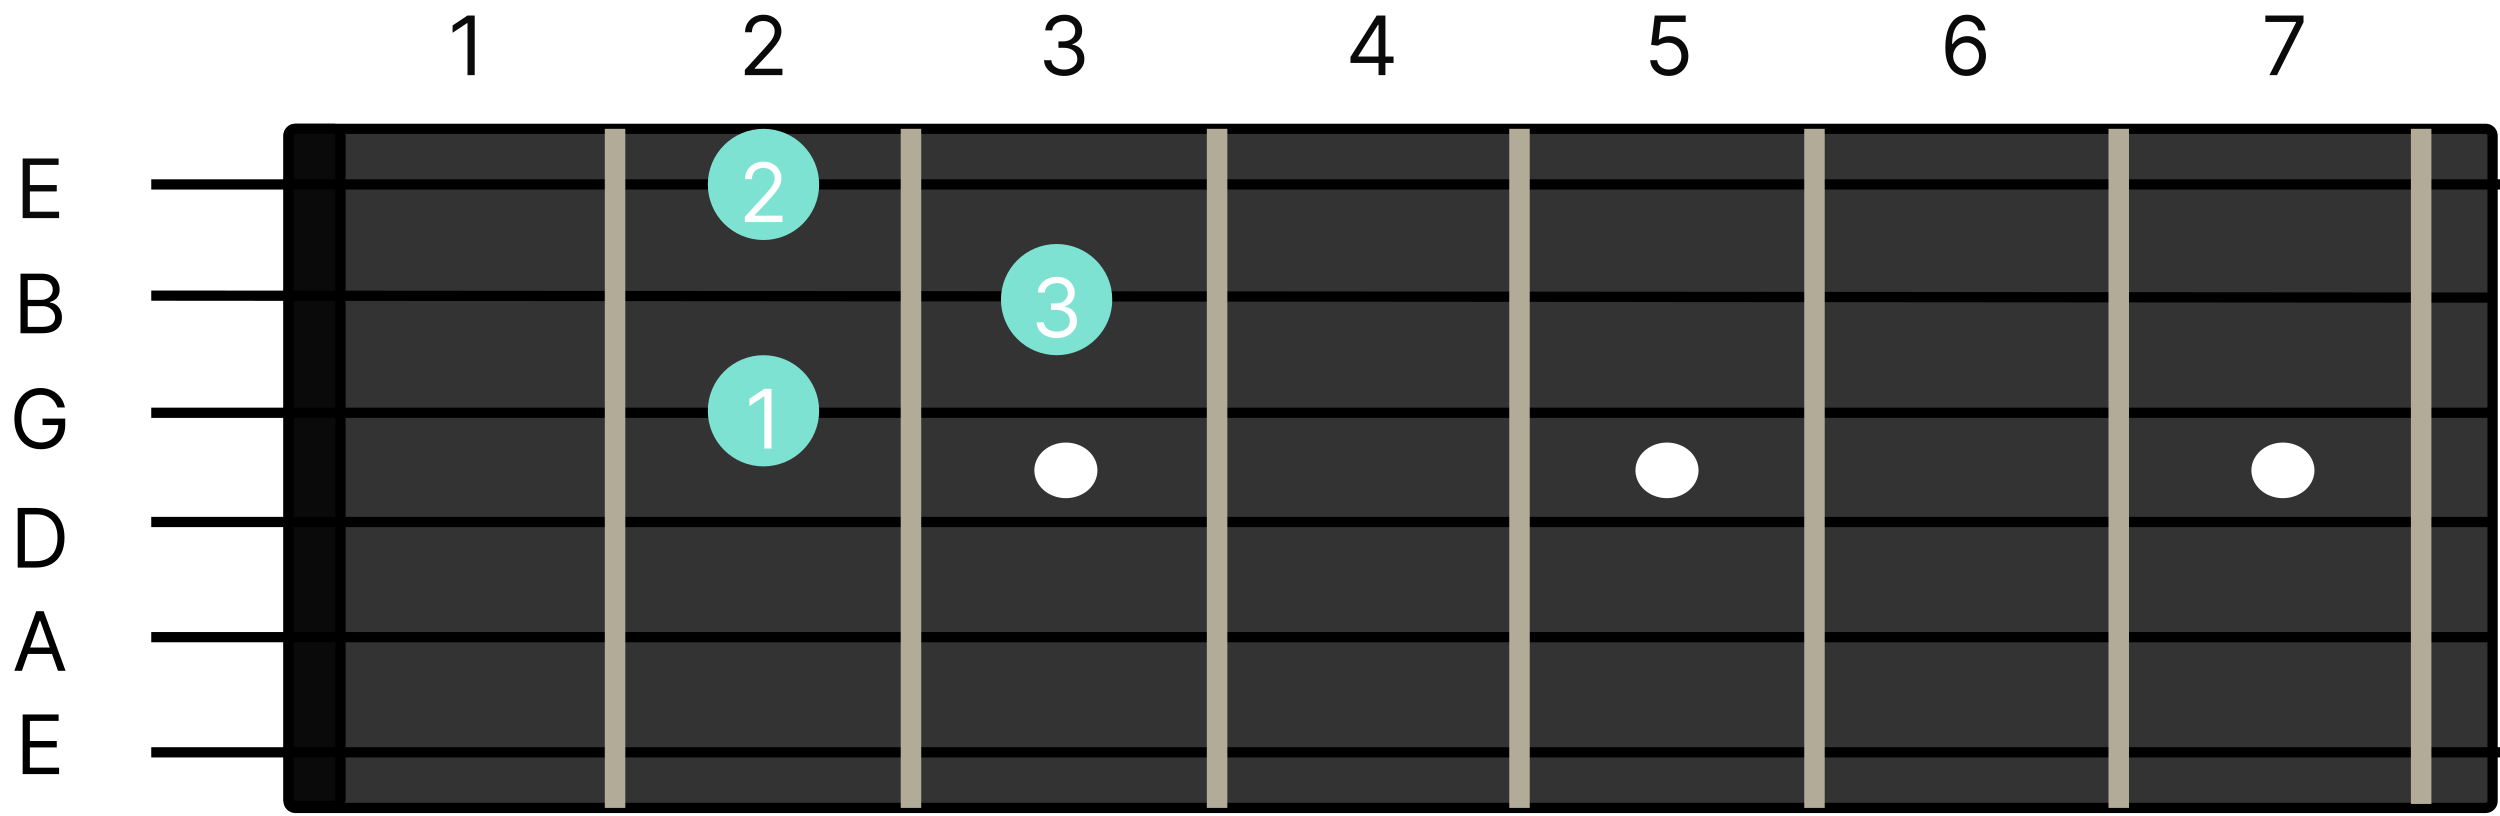 <svg width="732" height="239" viewBox="0 0 732 239" fill="none" xmlns="http://www.w3.org/2000/svg">
<path d="M84.482 234.56V39.721C84.482 38.617 85.378 37.721 86.482 37.721H727.827C728.931 37.721 729.827 38.617 729.827 39.721V234.56C729.827 235.664 728.931 236.56 727.827 236.56H86.482C85.378 236.56 84.482 235.664 84.482 234.56Z" fill="#333333" stroke="black" stroke-width="3"/>
<path d="M99.693 233.978V39.721C99.693 38.617 98.797 37.721 97.693 37.721H86.482C85.378 37.721 84.482 38.617 84.482 39.721V233.978C84.482 235.083 85.378 235.978 86.482 235.978H97.693C98.797 235.978 99.693 235.083 99.693 233.978Z" fill="#0A0A0A" stroke="black" stroke-width="3"/>
<path d="M44.284 54H732" stroke="black" stroke-width="3"/>
<path d="M44.284 86.559L730.37 87.14" stroke="black" stroke-width="3"/>
<path d="M44.284 120.861H728.74" stroke="black" stroke-width="3"/>
<path d="M44.284 220.281L732 220.281" stroke="black" stroke-width="3"/>
<path d="M44.284 186.559L729.827 186.559" stroke="black" stroke-width="3"/>
<path d="M44.284 152.838H728.74" stroke="black" stroke-width="3"/>
<path d="M180.09 37.721V236.56" stroke="#B1AB97" stroke-width="6"/>
<path d="M708.913 37.721V235.397" stroke="#B1AB97" stroke-width="6"/>
<path d="M620.368 37.721V236.56" stroke="#B1AB97" stroke-width="6"/>
<path d="M531.28 37.721V236.56" stroke="#B1AB97" stroke-width="6"/>
<path d="M444.909 37.721V236.56" stroke="#B1AB97" stroke-width="6"/>
<path d="M356.364 37.721V236.56" stroke="#B1AB97" stroke-width="6"/>
<path d="M266.732 37.721V236.56" stroke="#B1AB97" stroke-width="6"/>
<ellipse cx="312.092" cy="137.722" rx="9.235" ry="8.14" fill="white"/>
<ellipse cx="488.095" cy="137.722" rx="9.235" ry="8.14" fill="white"/>
<ellipse cx="668.444" cy="137.722" rx="9.235" ry="8.14" fill="white"/>
<g filter="url(#filter0_d_120_1596)">
<path d="M6.633 59.861V42.406H17.167V44.281H8.747V50.179H16.622V52.054H8.747V57.986H17.304V59.861H6.633Z" fill="#0A0A0A"/>
</g>
<g filter="url(#filter1_d_120_1596)">
<path d="M138.997 0.545V18H136.883V2.761H136.781L132.52 5.591V3.443L136.883 0.545H138.997Z" fill="#0A0A0A"/>
</g>
<g filter="url(#filter2_d_120_1596)">
<path d="M218.088 18V16.466L223.85 10.159C224.526 9.42 225.082 8.778 225.52 8.233C225.957 7.682 226.281 7.165 226.492 6.682C226.707 6.193 226.815 5.682 226.815 5.148C226.815 4.534 226.668 4.003 226.372 3.554C226.082 3.105 225.685 2.759 225.179 2.514C224.673 2.27 224.105 2.148 223.475 2.148C222.804 2.148 222.219 2.287 221.719 2.565C221.225 2.838 220.841 3.222 220.568 3.716C220.301 4.21 220.168 4.79 220.168 5.455H218.156C218.156 4.432 218.392 3.534 218.864 2.761C219.335 1.989 219.977 1.386 220.79 0.955C221.608 0.523 222.526 0.307 223.543 0.307C224.565 0.307 225.472 0.523 226.261 0.955C227.051 1.386 227.671 1.969 228.119 2.702C228.568 3.435 228.793 4.25 228.793 5.148C228.793 5.79 228.676 6.418 228.443 7.031C228.216 7.639 227.818 8.318 227.25 9.068C226.688 9.812 225.906 10.722 224.906 11.796L220.986 15.989V16.125H229.1V18H218.088Z" fill="#0A0A0A"/>
</g>
<g filter="url(#filter3_d_120_1596)">
<path d="M311.613 18.239C310.488 18.239 309.485 18.046 308.604 17.659C307.729 17.273 307.033 16.736 306.516 16.048C306.005 15.355 305.726 14.551 305.681 13.636H307.829C307.874 14.199 308.067 14.685 308.408 15.094C308.749 15.497 309.195 15.81 309.746 16.031C310.298 16.253 310.908 16.364 311.579 16.364C312.329 16.364 312.994 16.233 313.573 15.972C314.153 15.71 314.607 15.347 314.937 14.881C315.266 14.415 315.431 13.875 315.431 13.261C315.431 12.619 315.272 12.054 314.954 11.565C314.636 11.071 314.17 10.685 313.556 10.406C312.942 10.128 312.192 9.989 311.306 9.989H309.908V8.114H311.306C311.999 8.114 312.607 7.989 313.13 7.739C313.658 7.489 314.07 7.136 314.366 6.682C314.667 6.227 314.817 5.693 314.817 5.08C314.817 4.489 314.687 3.974 314.425 3.537C314.164 3.099 313.795 2.759 313.317 2.514C312.846 2.27 312.289 2.148 311.647 2.148C311.045 2.148 310.476 2.259 309.942 2.48C309.414 2.696 308.982 3.011 308.647 3.426C308.312 3.835 308.13 4.33 308.101 4.909H306.056C306.09 3.994 306.366 3.193 306.883 2.506C307.4 1.812 308.076 1.273 308.911 0.886C309.752 0.5 310.675 0.307 311.681 0.307C312.761 0.307 313.687 0.526 314.459 0.963C315.232 1.395 315.826 1.966 316.241 2.676C316.655 3.386 316.863 4.153 316.863 4.977C316.863 5.96 316.604 6.798 316.087 7.491C315.576 8.185 314.88 8.665 313.999 8.932V9.068C315.101 9.25 315.962 9.719 316.582 10.474C317.201 11.224 317.511 12.153 317.511 13.261C317.511 14.21 317.252 15.062 316.735 15.818C316.224 16.568 315.525 17.159 314.638 17.591C313.752 18.023 312.744 18.239 311.613 18.239Z" fill="#0A0A0A"/>
</g>
<g filter="url(#filter4_d_120_1596)">
<path d="M395.421 14.421V12.682L403.092 0.545H404.353V3.239H403.501L397.705 12.409V12.546H408.035V14.421H395.421ZM403.637 18V13.892V13.082V0.545H405.649V18H403.637Z" fill="#0A0A0A"/>
</g>
<g filter="url(#filter5_d_120_1596)">
<path d="M488.598 18.239C487.598 18.239 486.698 18.04 485.897 17.642C485.096 17.244 484.453 16.699 483.971 16.006C483.488 15.312 483.223 14.523 483.178 13.636H485.223C485.303 14.426 485.661 15.079 486.297 15.597C486.939 16.108 487.706 16.364 488.598 16.364C489.314 16.364 489.951 16.196 490.507 15.861C491.07 15.526 491.51 15.065 491.828 14.48C492.152 13.889 492.314 13.222 492.314 12.477C492.314 11.716 492.147 11.037 491.811 10.44C491.482 9.838 491.027 9.364 490.448 9.017C489.868 8.67 489.206 8.494 488.462 8.489C487.928 8.483 487.38 8.565 486.817 8.736C486.255 8.901 485.792 9.114 485.428 9.375L483.451 9.136L484.507 0.545H493.576V2.42H486.28L485.667 7.568H485.769C486.127 7.284 486.576 7.048 487.115 6.861C487.655 6.673 488.218 6.58 488.803 6.58C489.871 6.58 490.823 6.835 491.658 7.347C492.499 7.852 493.158 8.545 493.635 9.426C494.118 10.307 494.36 11.312 494.36 12.443C494.36 13.557 494.11 14.551 493.61 15.426C493.115 16.296 492.434 16.983 491.564 17.489C490.695 17.989 489.706 18.239 488.598 18.239Z" fill="#0A0A0A"/>
</g>
<g filter="url(#filter6_d_120_1596)">
<path d="M575.667 18.239C574.951 18.227 574.235 18.091 573.519 17.829C572.803 17.568 572.15 17.128 571.559 16.509C570.968 15.883 570.494 15.04 570.136 13.977C569.778 12.909 569.599 11.568 569.599 9.955C569.599 8.409 569.744 7.04 570.033 5.847C570.323 4.648 570.744 3.639 571.295 2.821C571.846 1.997 572.511 1.372 573.289 0.946C574.073 0.52 574.957 0.307 575.94 0.307C576.917 0.307 577.786 0.503 578.548 0.895C579.315 1.281 579.94 1.821 580.423 2.514C580.905 3.207 581.218 4.006 581.36 4.909H579.28C579.087 4.125 578.712 3.474 578.155 2.957C577.599 2.44 576.86 2.182 575.94 2.182C574.587 2.182 573.522 2.77 572.744 3.946C571.971 5.122 571.582 6.773 571.576 8.898H571.712C572.03 8.415 572.408 8.003 572.846 7.662C573.289 7.315 573.778 7.048 574.312 6.861C574.846 6.673 575.411 6.58 576.008 6.58C577.008 6.58 577.923 6.83 578.752 7.33C579.582 7.824 580.246 8.509 580.746 9.384C581.246 10.253 581.496 11.25 581.496 12.375C581.496 13.454 581.255 14.443 580.772 15.341C580.289 16.233 579.61 16.943 578.735 17.472C577.866 17.994 576.843 18.25 575.667 18.239ZM575.667 16.364C576.383 16.364 577.025 16.185 577.593 15.827C578.167 15.469 578.619 14.989 578.948 14.386C579.283 13.784 579.451 13.114 579.451 12.375C579.451 11.653 579.289 10.997 578.965 10.406C578.647 9.81 578.207 9.335 577.644 8.983C577.087 8.631 576.451 8.455 575.735 8.455C575.195 8.455 574.692 8.562 574.226 8.778C573.761 8.989 573.351 9.278 572.999 9.648C572.653 10.017 572.38 10.44 572.181 10.918C571.982 11.389 571.883 11.886 571.883 12.409C571.883 13.102 572.045 13.75 572.369 14.352C572.698 14.954 573.147 15.44 573.715 15.81C574.289 16.179 574.94 16.364 575.667 16.364Z" fill="#0A0A0A"/>
</g>
<g filter="url(#filter7_d_120_1596)">
<path d="M664.483 18L672.29 2.557V2.42H663.29V0.545H674.472V2.523L666.699 18H664.483Z" fill="#0A0A0A"/>
</g>
<g filter="url(#filter8_d_120_1596)">
<path d="M6 93.582V76.127H12.103C13.319 76.127 14.322 76.338 15.111 76.758C15.901 77.173 16.489 77.733 16.875 78.437C17.262 79.136 17.455 79.912 17.455 80.764C17.455 81.514 17.322 82.133 17.054 82.622C16.793 83.11 16.447 83.497 16.015 83.781C15.588 84.065 15.126 84.275 14.626 84.412V84.582C15.159 84.616 15.697 84.804 16.236 85.144C16.776 85.485 17.228 85.974 17.591 86.61C17.955 87.247 18.137 88.025 18.137 88.946C18.137 89.821 17.938 90.608 17.54 91.306C17.142 92.005 16.515 92.559 15.657 92.968C14.799 93.377 13.682 93.582 12.307 93.582H6ZM8.114 91.707H12.307C13.688 91.707 14.668 91.44 15.248 90.906C15.833 90.366 16.125 89.713 16.125 88.946C16.125 88.355 15.975 87.809 15.674 87.309C15.373 86.804 14.944 86.4 14.387 86.099C13.83 85.792 13.171 85.639 12.409 85.639H8.114V91.707ZM8.114 83.798H12.034C12.671 83.798 13.245 83.673 13.756 83.423C14.273 83.173 14.682 82.821 14.983 82.366C15.29 81.912 15.444 81.377 15.444 80.764C15.444 79.997 15.177 79.346 14.643 78.812C14.108 78.272 13.262 78.002 12.103 78.002H8.114V83.798Z" fill="black"/>
</g>
<g filter="url(#filter9_d_120_1596)">
<path d="M16.819 115.303C16.631 114.729 16.384 114.215 16.078 113.76C15.776 113.3 15.416 112.908 14.995 112.584C14.58 112.26 14.109 112.013 13.58 111.843C13.052 111.672 12.472 111.587 11.842 111.587C10.808 111.587 9.867 111.854 9.021 112.388C8.174 112.922 7.501 113.709 7.001 114.749C6.501 115.789 6.251 117.064 6.251 118.576C6.251 120.087 6.504 121.363 7.009 122.402C7.515 123.442 8.2 124.229 9.063 124.763C9.927 125.297 10.899 125.564 11.978 125.564C12.978 125.564 13.859 125.351 14.62 124.925C15.387 124.493 15.984 123.885 16.41 123.101C16.842 122.312 17.058 121.383 17.058 120.314L17.705 120.451H12.455V118.576H19.103V120.451C19.103 121.888 18.796 123.138 18.183 124.201C17.575 125.263 16.734 126.087 15.66 126.672C14.592 127.252 13.364 127.542 11.978 127.542C10.433 127.542 9.075 127.178 7.904 126.451C6.739 125.723 5.83 124.689 5.177 123.348C4.529 122.008 4.205 120.417 4.205 118.576C4.205 117.195 4.39 115.954 4.759 114.851C5.134 113.743 5.663 112.8 6.345 112.022C7.026 111.243 7.833 110.647 8.765 110.232C9.697 109.817 10.722 109.61 11.842 109.61C12.762 109.61 13.62 109.749 14.416 110.027C15.217 110.3 15.93 110.689 16.555 111.195C17.186 111.695 17.711 112.294 18.131 112.993C18.552 113.687 18.842 114.456 19.001 115.303H16.819Z" fill="black"/>
</g>
<g filter="url(#filter10_d_120_1596)">
<path d="M10.566 162.187H5.18V144.732H10.805C12.498 144.732 13.947 145.082 15.152 145.781C16.356 146.474 17.28 147.471 17.922 148.772C18.564 150.068 18.885 151.619 18.885 153.426C18.885 155.244 18.561 156.809 17.913 158.122C17.265 159.428 16.322 160.434 15.084 161.139C13.845 161.838 12.339 162.187 10.566 162.187ZM7.294 160.312H10.43C11.873 160.312 13.069 160.034 14.018 159.477C14.967 158.92 15.675 158.127 16.14 157.099C16.606 156.071 16.839 154.846 16.839 153.426C16.839 152.017 16.609 150.803 16.149 149.786C15.689 148.764 15.001 147.98 14.086 147.434C13.172 146.883 12.032 146.607 10.669 146.607H7.294V160.312Z" fill="black"/>
</g>
<g filter="url(#filter11_d_120_1596)">
<path d="M6.412 192.42H4.196L10.605 174.965H12.787L19.196 192.42H16.98L11.764 177.726H11.628L6.412 192.42ZM7.23 185.601H16.162V187.476H7.23V185.601Z" fill="black"/>
</g>
<g filter="url(#filter12_d_120_1596)">
<path d="M6.633 222.653V205.198H17.167V207.073H8.747V212.971H16.622V214.846H8.747V220.778H17.304V222.653H6.633Z" fill="black"/>
</g>
<ellipse cx="223.548" cy="54" rx="16.297" ry="16.279" fill="#7DE2D1"/>
<g filter="url(#filter13_d_120_1596)">
<path d="M218.089 61.023V59.489L223.851 53.182C224.527 52.444 225.083 51.802 225.521 51.256C225.958 50.705 226.282 50.188 226.493 49.705C226.708 49.217 226.816 48.705 226.816 48.171C226.816 47.557 226.669 47.026 226.373 46.577C226.083 46.129 225.686 45.782 225.18 45.538C224.674 45.293 224.106 45.171 223.476 45.171C222.805 45.171 222.22 45.31 221.72 45.589C221.226 45.861 220.842 46.245 220.569 46.739C220.302 47.234 220.169 47.813 220.169 48.478H218.157C218.157 47.455 218.393 46.557 218.865 45.785C219.336 45.012 219.978 44.41 220.791 43.978C221.609 43.546 222.527 43.33 223.544 43.33C224.566 43.33 225.473 43.546 226.262 43.978C227.052 44.41 227.672 44.992 228.12 45.725C228.569 46.458 228.794 47.273 228.794 48.171C228.794 48.813 228.677 49.441 228.444 50.055C228.217 50.663 227.819 51.342 227.251 52.092C226.689 52.836 225.907 53.745 224.907 54.819L220.987 59.012V59.148H229.101V61.023H218.089Z" fill="white"/>
</g>
<ellipse cx="223.548" cy="120.28" rx="16.297" ry="16.279" fill="#7DE2D1"/>
<g filter="url(#filter14_d_120_1596)">
<path d="M225.913 109.848V127.303H223.799V112.064H223.697L219.436 114.894V112.746L223.799 109.848H225.913Z" fill="white"/>
</g>
<ellipse cx="309.376" cy="87.722" rx="16.297" ry="16.279" fill="#7DE2D1"/>
<g filter="url(#filter15_d_120_1596)">
<path d="M309.439 94.983C308.314 94.983 307.311 94.79 306.43 94.404C305.555 94.017 304.859 93.48 304.342 92.793C303.831 92.1 303.553 91.296 303.507 90.381H305.655C305.7 90.944 305.894 91.429 306.234 91.838C306.575 92.242 307.021 92.554 307.573 92.776C308.124 92.998 308.734 93.108 309.405 93.108C310.155 93.108 310.82 92.978 311.399 92.716C311.979 92.455 312.433 92.091 312.763 91.625C313.092 91.159 313.257 90.62 313.257 90.006C313.257 89.364 313.098 88.799 312.78 88.31C312.462 87.816 311.996 87.429 311.382 87.151C310.769 86.873 310.019 86.733 309.132 86.733H307.734V84.858H309.132C309.825 84.858 310.433 84.733 310.956 84.483C311.484 84.233 311.896 83.881 312.192 83.426C312.493 82.972 312.644 82.438 312.644 81.824C312.644 81.233 312.513 80.719 312.252 80.282C311.99 79.844 311.621 79.503 311.144 79.259C310.672 79.014 310.115 78.892 309.473 78.892C308.871 78.892 308.303 79.003 307.769 79.225C307.24 79.441 306.808 79.756 306.473 80.171C306.138 80.58 305.956 81.074 305.928 81.654H303.882C303.916 80.739 304.192 79.938 304.709 79.25C305.226 78.557 305.902 78.017 306.737 77.631C307.578 77.245 308.502 77.051 309.507 77.051C310.587 77.051 311.513 77.27 312.286 77.708C313.058 78.139 313.652 78.71 314.067 79.421C314.482 80.131 314.689 80.898 314.689 81.722C314.689 82.705 314.43 83.543 313.913 84.236C313.402 84.929 312.706 85.409 311.825 85.676V85.813C312.928 85.995 313.788 86.463 314.408 87.219C315.027 87.969 315.337 88.898 315.337 90.006C315.337 90.955 315.078 91.807 314.561 92.563C314.05 93.313 313.351 93.904 312.465 94.335C311.578 94.767 310.57 94.983 309.439 94.983Z" fill="white"/>
</g>
<defs>
<filter id="filter0_d_120_1596" x="2.633" y="42.406" width="18.671" height="25.455" filterUnits="userSpaceOnUse" color-interpolation-filters="sRGB">
<feFlood flood-opacity="0" result="BackgroundImageFix"/>
<feColorMatrix in="SourceAlpha" type="matrix" values="0 0 0 0 0 0 0 0 0 0 0 0 0 0 0 0 0 0 127 0" result="hardAlpha"/>
<feOffset dy="4"/>
<feGaussianBlur stdDeviation="2"/>
<feComposite in2="hardAlpha" operator="out"/>
<feColorMatrix type="matrix" values="0 0 0 0 0 0 0 0 0 0 0 0 0 0 0 0 0 0 0.25 0"/>
<feBlend mode="normal" in2="BackgroundImageFix" result="effect1_dropShadow_120_1596"/>
<feBlend mode="normal" in="SourceGraphic" in2="effect1_dropShadow_120_1596" result="shape"/>
</filter>
<filter id="filter1_d_120_1596" x="128.52" y="0.545" width="14.477" height="25.455" filterUnits="userSpaceOnUse" color-interpolation-filters="sRGB">
<feFlood flood-opacity="0" result="BackgroundImageFix"/>
<feColorMatrix in="SourceAlpha" type="matrix" values="0 0 0 0 0 0 0 0 0 0 0 0 0 0 0 0 0 0 127 0" result="hardAlpha"/>
<feOffset dy="4"/>
<feGaussianBlur stdDeviation="2"/>
<feComposite in2="hardAlpha" operator="out"/>
<feColorMatrix type="matrix" values="0 0 0 0 0 0 0 0 0 0 0 0 0 0 0 0 0 0 0.25 0"/>
<feBlend mode="normal" in2="BackgroundImageFix" result="effect1_dropShadow_120_1596"/>
<feBlend mode="normal" in="SourceGraphic" in2="effect1_dropShadow_120_1596" result="shape"/>
</filter>
<filter id="filter2_d_120_1596" x="214.088" y="0.307" width="19.012" height="25.693" filterUnits="userSpaceOnUse" color-interpolation-filters="sRGB">
<feFlood flood-opacity="0" result="BackgroundImageFix"/>
<feColorMatrix in="SourceAlpha" type="matrix" values="0 0 0 0 0 0 0 0 0 0 0 0 0 0 0 0 0 0 127 0" result="hardAlpha"/>
<feOffset dy="4"/>
<feGaussianBlur stdDeviation="2"/>
<feComposite in2="hardAlpha" operator="out"/>
<feColorMatrix type="matrix" values="0 0 0 0 0 0 0 0 0 0 0 0 0 0 0 0 0 0 0.25 0"/>
<feBlend mode="normal" in2="BackgroundImageFix" result="effect1_dropShadow_120_1596"/>
<feBlend mode="normal" in="SourceGraphic" in2="effect1_dropShadow_120_1596" result="shape"/>
</filter>
<filter id="filter3_d_120_1596" x="301.681" y="0.307" width="19.83" height="25.932" filterUnits="userSpaceOnUse" color-interpolation-filters="sRGB">
<feFlood flood-opacity="0" result="BackgroundImageFix"/>
<feColorMatrix in="SourceAlpha" type="matrix" values="0 0 0 0 0 0 0 0 0 0 0 0 0 0 0 0 0 0 127 0" result="hardAlpha"/>
<feOffset dy="4"/>
<feGaussianBlur stdDeviation="2"/>
<feComposite in2="hardAlpha" operator="out"/>
<feColorMatrix type="matrix" values="0 0 0 0 0 0 0 0 0 0 0 0 0 0 0 0 0 0 0.25 0"/>
<feBlend mode="normal" in2="BackgroundImageFix" result="effect1_dropShadow_120_1596"/>
<feBlend mode="normal" in="SourceGraphic" in2="effect1_dropShadow_120_1596" result="shape"/>
</filter>
<filter id="filter4_d_120_1596" x="391.421" y="0.545" width="20.614" height="25.455" filterUnits="userSpaceOnUse" color-interpolation-filters="sRGB">
<feFlood flood-opacity="0" result="BackgroundImageFix"/>
<feColorMatrix in="SourceAlpha" type="matrix" values="0 0 0 0 0 0 0 0 0 0 0 0 0 0 0 0 0 0 127 0" result="hardAlpha"/>
<feOffset dy="4"/>
<feGaussianBlur stdDeviation="2"/>
<feComposite in2="hardAlpha" operator="out"/>
<feColorMatrix type="matrix" values="0 0 0 0 0 0 0 0 0 0 0 0 0 0 0 0 0 0 0.25 0"/>
<feBlend mode="normal" in2="BackgroundImageFix" result="effect1_dropShadow_120_1596"/>
<feBlend mode="normal" in="SourceGraphic" in2="effect1_dropShadow_120_1596" result="shape"/>
</filter>
<filter id="filter5_d_120_1596" x="479.178" y="0.545" width="19.182" height="25.693" filterUnits="userSpaceOnUse" color-interpolation-filters="sRGB">
<feFlood flood-opacity="0" result="BackgroundImageFix"/>
<feColorMatrix in="SourceAlpha" type="matrix" values="0 0 0 0 0 0 0 0 0 0 0 0 0 0 0 0 0 0 127 0" result="hardAlpha"/>
<feOffset dy="4"/>
<feGaussianBlur stdDeviation="2"/>
<feComposite in2="hardAlpha" operator="out"/>
<feColorMatrix type="matrix" values="0 0 0 0 0 0 0 0 0 0 0 0 0 0 0 0 0 0 0.25 0"/>
<feBlend mode="normal" in2="BackgroundImageFix" result="effect1_dropShadow_120_1596"/>
<feBlend mode="normal" in="SourceGraphic" in2="effect1_dropShadow_120_1596" result="shape"/>
</filter>
<filter id="filter6_d_120_1596" x="565.599" y="0.307" width="19.898" height="25.949" filterUnits="userSpaceOnUse" color-interpolation-filters="sRGB">
<feFlood flood-opacity="0" result="BackgroundImageFix"/>
<feColorMatrix in="SourceAlpha" type="matrix" values="0 0 0 0 0 0 0 0 0 0 0 0 0 0 0 0 0 0 127 0" result="hardAlpha"/>
<feOffset dy="4"/>
<feGaussianBlur stdDeviation="2"/>
<feComposite in2="hardAlpha" operator="out"/>
<feColorMatrix type="matrix" values="0 0 0 0 0 0 0 0 0 0 0 0 0 0 0 0 0 0 0.25 0"/>
<feBlend mode="normal" in2="BackgroundImageFix" result="effect1_dropShadow_120_1596"/>
<feBlend mode="normal" in="SourceGraphic" in2="effect1_dropShadow_120_1596" result="shape"/>
</filter>
<filter id="filter7_d_120_1596" x="659.29" y="0.545" width="19.182" height="25.455" filterUnits="userSpaceOnUse" color-interpolation-filters="sRGB">
<feFlood flood-opacity="0" result="BackgroundImageFix"/>
<feColorMatrix in="SourceAlpha" type="matrix" values="0 0 0 0 0 0 0 0 0 0 0 0 0 0 0 0 0 0 127 0" result="hardAlpha"/>
<feOffset dy="4"/>
<feGaussianBlur stdDeviation="2"/>
<feComposite in2="hardAlpha" operator="out"/>
<feColorMatrix type="matrix" values="0 0 0 0 0 0 0 0 0 0 0 0 0 0 0 0 0 0 0.25 0"/>
<feBlend mode="normal" in2="BackgroundImageFix" result="effect1_dropShadow_120_1596"/>
<feBlend mode="normal" in="SourceGraphic" in2="effect1_dropShadow_120_1596" result="shape"/>
</filter>
<filter id="filter8_d_120_1596" x="2" y="76.127" width="20.137" height="25.455" filterUnits="userSpaceOnUse" color-interpolation-filters="sRGB">
<feFlood flood-opacity="0" result="BackgroundImageFix"/>
<feColorMatrix in="SourceAlpha" type="matrix" values="0 0 0 0 0 0 0 0 0 0 0 0 0 0 0 0 0 0 127 0" result="hardAlpha"/>
<feOffset dy="4"/>
<feGaussianBlur stdDeviation="2"/>
<feComposite in2="hardAlpha" operator="out"/>
<feColorMatrix type="matrix" values="0 0 0 0 0 0 0 0 0 0 0 0 0 0 0 0 0 0 0.25 0"/>
<feBlend mode="normal" in2="BackgroundImageFix" result="effect1_dropShadow_120_1596"/>
<feBlend mode="normal" in="SourceGraphic" in2="effect1_dropShadow_120_1596" result="shape"/>
</filter>
<filter id="filter9_d_120_1596" x="0.205" y="109.61" width="22.898" height="25.932" filterUnits="userSpaceOnUse" color-interpolation-filters="sRGB">
<feFlood flood-opacity="0" result="BackgroundImageFix"/>
<feColorMatrix in="SourceAlpha" type="matrix" values="0 0 0 0 0 0 0 0 0 0 0 0 0 0 0 0 0 0 127 0" result="hardAlpha"/>
<feOffset dy="4"/>
<feGaussianBlur stdDeviation="2"/>
<feComposite in2="hardAlpha" operator="out"/>
<feColorMatrix type="matrix" values="0 0 0 0 0 0 0 0 0 0 0 0 0 0 0 0 0 0 0.25 0"/>
<feBlend mode="normal" in2="BackgroundImageFix" result="effect1_dropShadow_120_1596"/>
<feBlend mode="normal" in="SourceGraphic" in2="effect1_dropShadow_120_1596" result="shape"/>
</filter>
<filter id="filter10_d_120_1596" x="1.18" y="144.732" width="21.705" height="25.455" filterUnits="userSpaceOnUse" color-interpolation-filters="sRGB">
<feFlood flood-opacity="0" result="BackgroundImageFix"/>
<feColorMatrix in="SourceAlpha" type="matrix" values="0 0 0 0 0 0 0 0 0 0 0 0 0 0 0 0 0 0 127 0" result="hardAlpha"/>
<feOffset dy="4"/>
<feGaussianBlur stdDeviation="2"/>
<feComposite in2="hardAlpha" operator="out"/>
<feColorMatrix type="matrix" values="0 0 0 0 0 0 0 0 0 0 0 0 0 0 0 0 0 0 0.25 0"/>
<feBlend mode="normal" in2="BackgroundImageFix" result="effect1_dropShadow_120_1596"/>
<feBlend mode="normal" in="SourceGraphic" in2="effect1_dropShadow_120_1596" result="shape"/>
</filter>
<filter id="filter11_d_120_1596" x="0.195" y="174.965" width="23" height="25.455" filterUnits="userSpaceOnUse" color-interpolation-filters="sRGB">
<feFlood flood-opacity="0" result="BackgroundImageFix"/>
<feColorMatrix in="SourceAlpha" type="matrix" values="0 0 0 0 0 0 0 0 0 0 0 0 0 0 0 0 0 0 127 0" result="hardAlpha"/>
<feOffset dy="4"/>
<feGaussianBlur stdDeviation="2"/>
<feComposite in2="hardAlpha" operator="out"/>
<feColorMatrix type="matrix" values="0 0 0 0 0 0 0 0 0 0 0 0 0 0 0 0 0 0 0.25 0"/>
<feBlend mode="normal" in2="BackgroundImageFix" result="effect1_dropShadow_120_1596"/>
<feBlend mode="normal" in="SourceGraphic" in2="effect1_dropShadow_120_1596" result="shape"/>
</filter>
<filter id="filter12_d_120_1596" x="2.633" y="205.198" width="18.671" height="25.455" filterUnits="userSpaceOnUse" color-interpolation-filters="sRGB">
<feFlood flood-opacity="0" result="BackgroundImageFix"/>
<feColorMatrix in="SourceAlpha" type="matrix" values="0 0 0 0 0 0 0 0 0 0 0 0 0 0 0 0 0 0 127 0" result="hardAlpha"/>
<feOffset dy="4"/>
<feGaussianBlur stdDeviation="2"/>
<feComposite in2="hardAlpha" operator="out"/>
<feColorMatrix type="matrix" values="0 0 0 0 0 0 0 0 0 0 0 0 0 0 0 0 0 0 0.25 0"/>
<feBlend mode="normal" in2="BackgroundImageFix" result="effect1_dropShadow_120_1596"/>
<feBlend mode="normal" in="SourceGraphic" in2="effect1_dropShadow_120_1596" result="shape"/>
</filter>
<filter id="filter13_d_120_1596" x="214.089" y="43.33" width="19.012" height="25.693" filterUnits="userSpaceOnUse" color-interpolation-filters="sRGB">
<feFlood flood-opacity="0" result="BackgroundImageFix"/>
<feColorMatrix in="SourceAlpha" type="matrix" values="0 0 0 0 0 0 0 0 0 0 0 0 0 0 0 0 0 0 127 0" result="hardAlpha"/>
<feOffset dy="4"/>
<feGaussianBlur stdDeviation="2"/>
<feComposite in2="hardAlpha" operator="out"/>
<feColorMatrix type="matrix" values="0 0 0 0 0 0 0 0 0 0 0 0 0 0 0 0 0 0 0.25 0"/>
<feBlend mode="normal" in2="BackgroundImageFix" result="effect1_dropShadow_120_1596"/>
<feBlend mode="normal" in="SourceGraphic" in2="effect1_dropShadow_120_1596" result="shape"/>
</filter>
<filter id="filter14_d_120_1596" x="215.436" y="109.848" width="14.477" height="25.455" filterUnits="userSpaceOnUse" color-interpolation-filters="sRGB">
<feFlood flood-opacity="0" result="BackgroundImageFix"/>
<feColorMatrix in="SourceAlpha" type="matrix" values="0 0 0 0 0 0 0 0 0 0 0 0 0 0 0 0 0 0 127 0" result="hardAlpha"/>
<feOffset dy="4"/>
<feGaussianBlur stdDeviation="2"/>
<feComposite in2="hardAlpha" operator="out"/>
<feColorMatrix type="matrix" values="0 0 0 0 0 0 0 0 0 0 0 0 0 0 0 0 0 0 0.25 0"/>
<feBlend mode="normal" in2="BackgroundImageFix" result="effect1_dropShadow_120_1596"/>
<feBlend mode="normal" in="SourceGraphic" in2="effect1_dropShadow_120_1596" result="shape"/>
</filter>
<filter id="filter15_d_120_1596" x="299.507" y="77.052" width="19.83" height="25.932" filterUnits="userSpaceOnUse" color-interpolation-filters="sRGB">
<feFlood flood-opacity="0" result="BackgroundImageFix"/>
<feColorMatrix in="SourceAlpha" type="matrix" values="0 0 0 0 0 0 0 0 0 0 0 0 0 0 0 0 0 0 127 0" result="hardAlpha"/>
<feOffset dy="4"/>
<feGaussianBlur stdDeviation="2"/>
<feComposite in2="hardAlpha" operator="out"/>
<feColorMatrix type="matrix" values="0 0 0 0 0 0 0 0 0 0 0 0 0 0 0 0 0 0 0.25 0"/>
<feBlend mode="normal" in2="BackgroundImageFix" result="effect1_dropShadow_120_1596"/>
<feBlend mode="normal" in="SourceGraphic" in2="effect1_dropShadow_120_1596" result="shape"/>
</filter>
</defs>
</svg>
